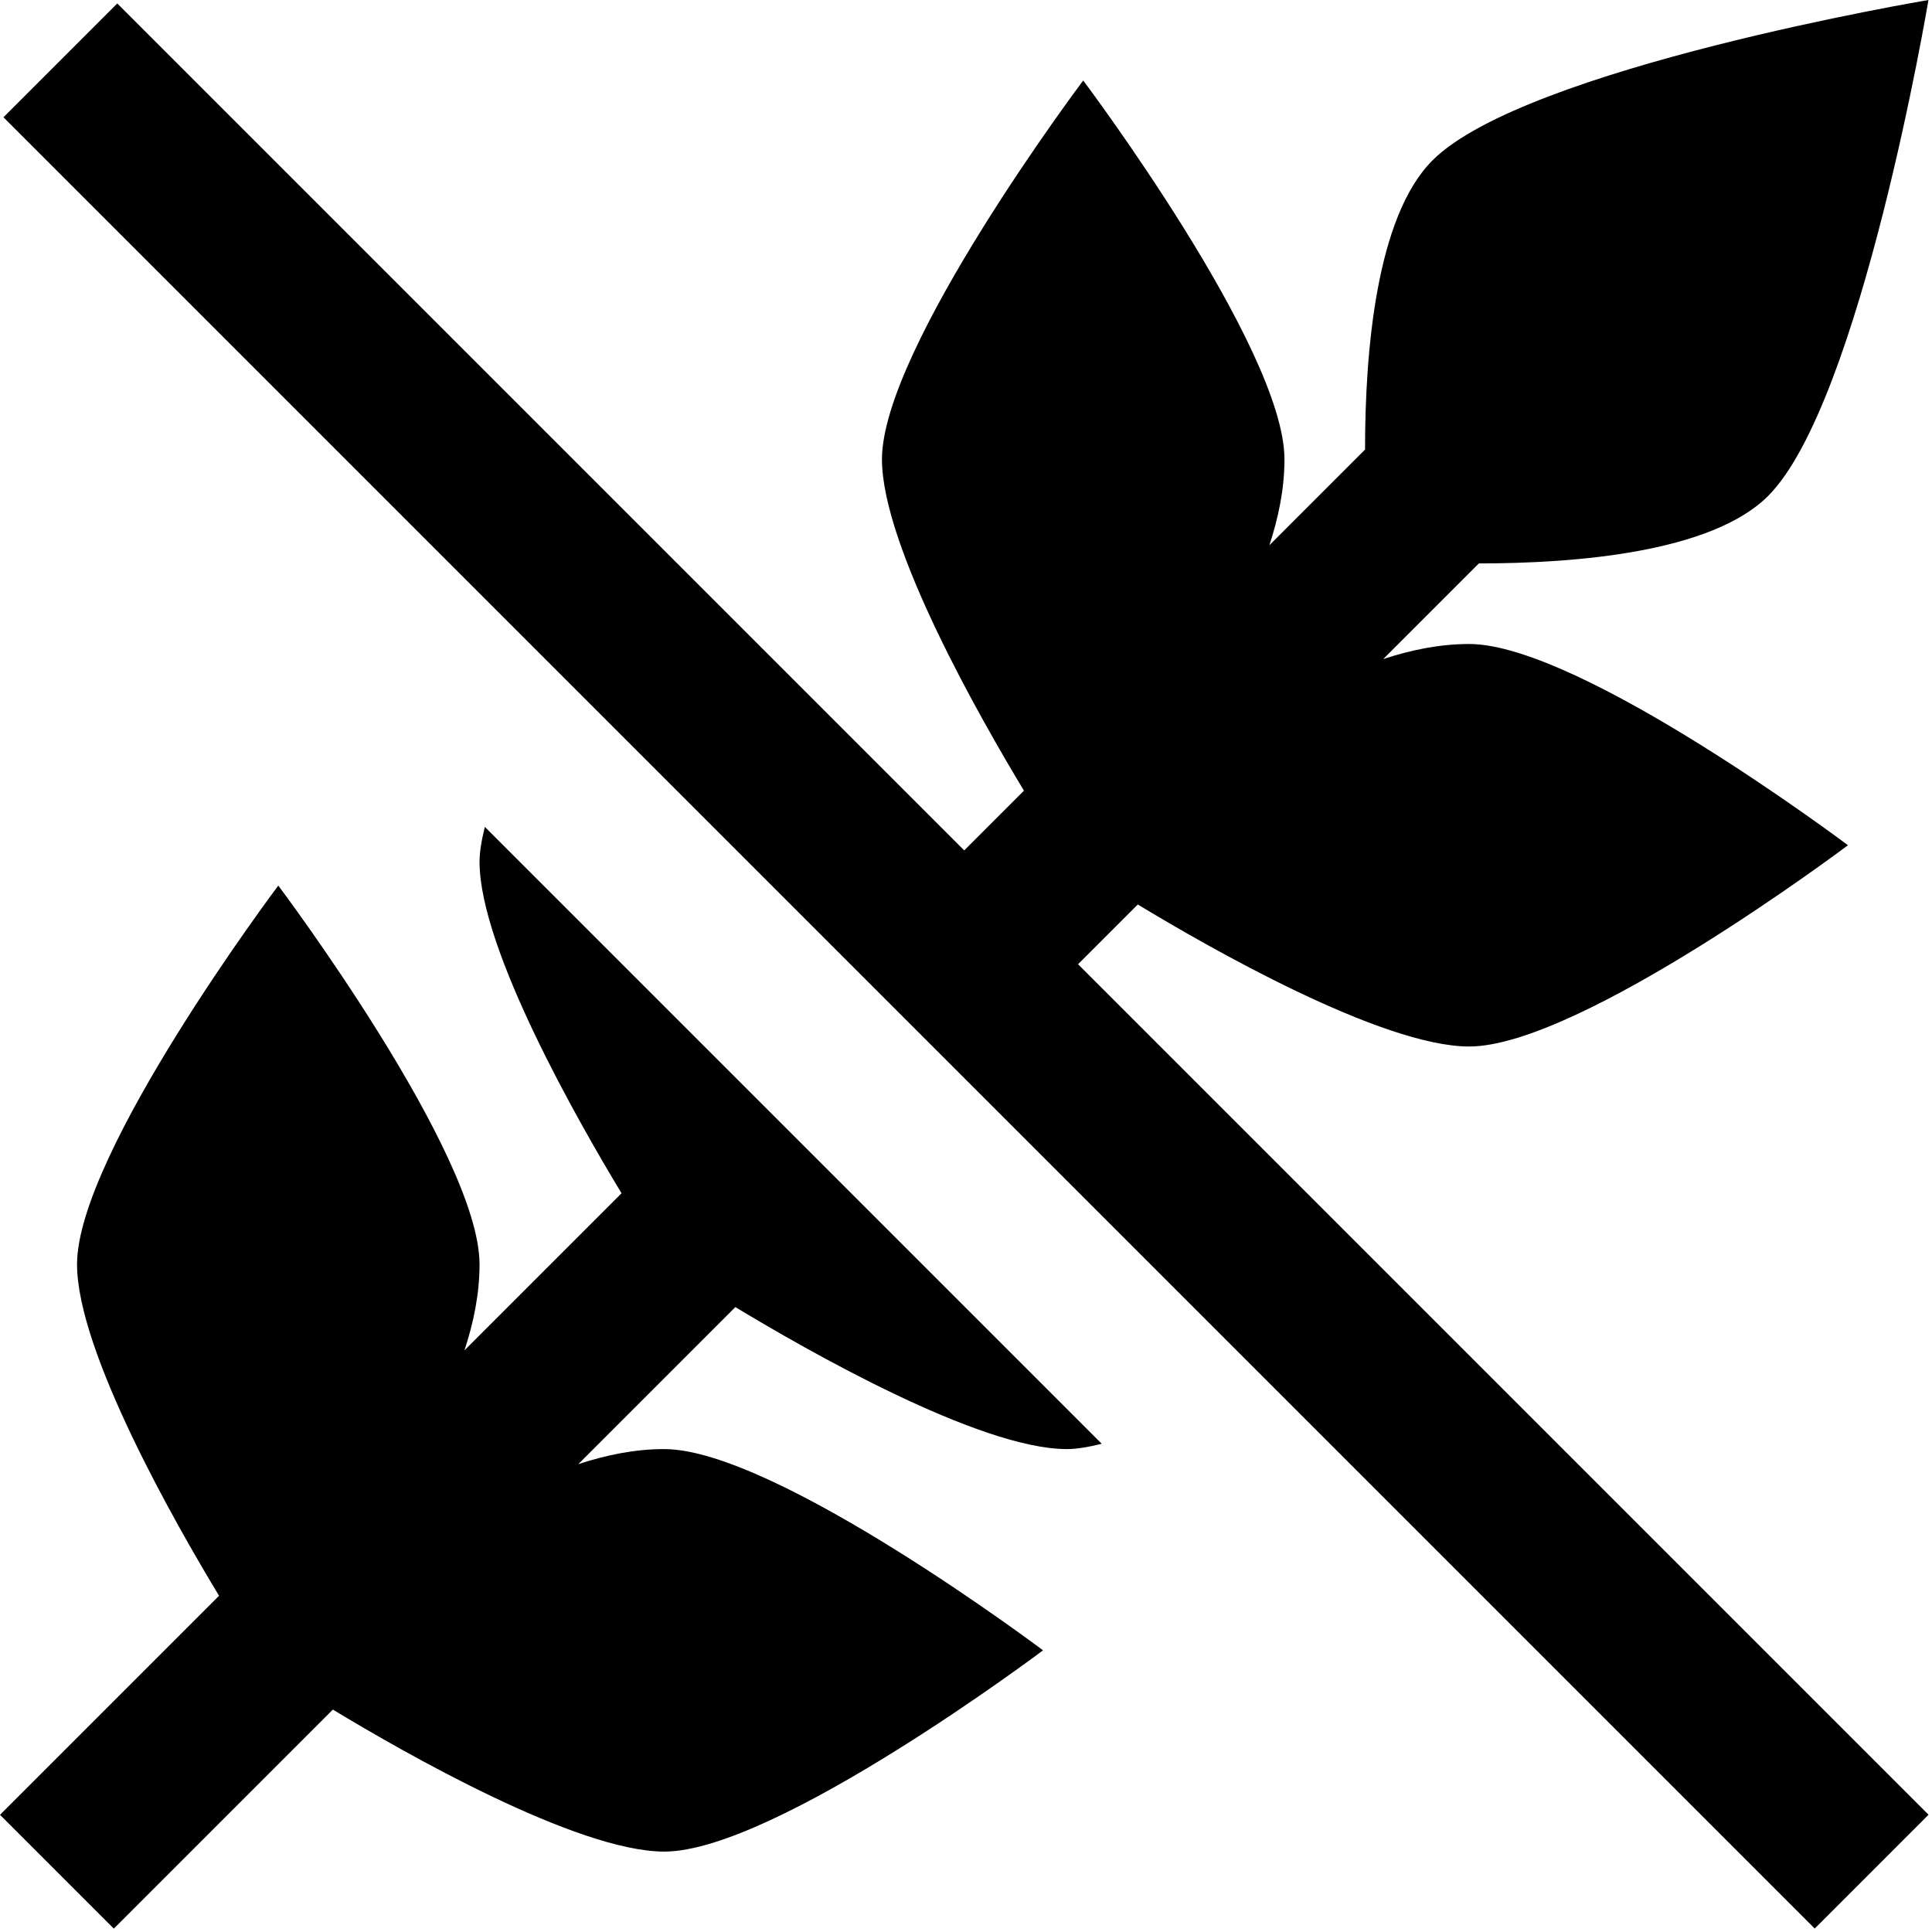 <?xml version="1.0" encoding="UTF-8"?>
<svg xmlns="http://www.w3.org/2000/svg" id="Layer_1" data-name="Layer 1" viewBox="0 0 24 24">
  <path d="m13.393,11.979l10.564,10.564-1.414,1.414L.043,1.457,1.457.043l10.521,10.521.742-.742c-.527-.872-1.764-3.03-1.764-4.117,0-1.381,2.5-4.705,2.5-4.705,0,0,2.5,3.324,2.5,4.705,0,.37-.075.725-.187,1.068l1.188-1.188c0-1.21.137-2.892.838-3.593,1.151-1.151,6.161-1.992,6.161-1.992,0,0-.841,5.01-1.992,6.161-.701.701-2.384.838-3.593.838l-1.188,1.188c.342-.112.698-.187,1.068-.187,1.381,0,4.705,2.5,4.705,2.5,0,0-3.324,2.5-4.705,2.5-1.087,0-3.245-1.236-4.117-1.764l-.742.742Zm-7.436-1.273c0,1.087,1.236,3.245,1.764,4.117l-1.951,1.951c.112-.342.187-.698.187-1.068,0-1.381-2.5-4.705-2.5-4.705,0,0-2.5,3.324-2.5,4.705,0,1.087,1.236,3.245,1.764,4.117l-2.721,2.721,1.414,1.414,2.721-2.721c.872.528,3.03,1.764,4.117,1.764,1.381,0,4.705-2.5,4.705-2.5,0,0-3.324-2.5-4.705-2.5-.37,0-.725.075-1.068.187l1.951-1.951c.872.528,3.03,1.764,4.117,1.764.128,0,.277-.027.434-.066l-7.663-7.663c-.039.157-.066.306-.066.434Z"/>
</svg>
